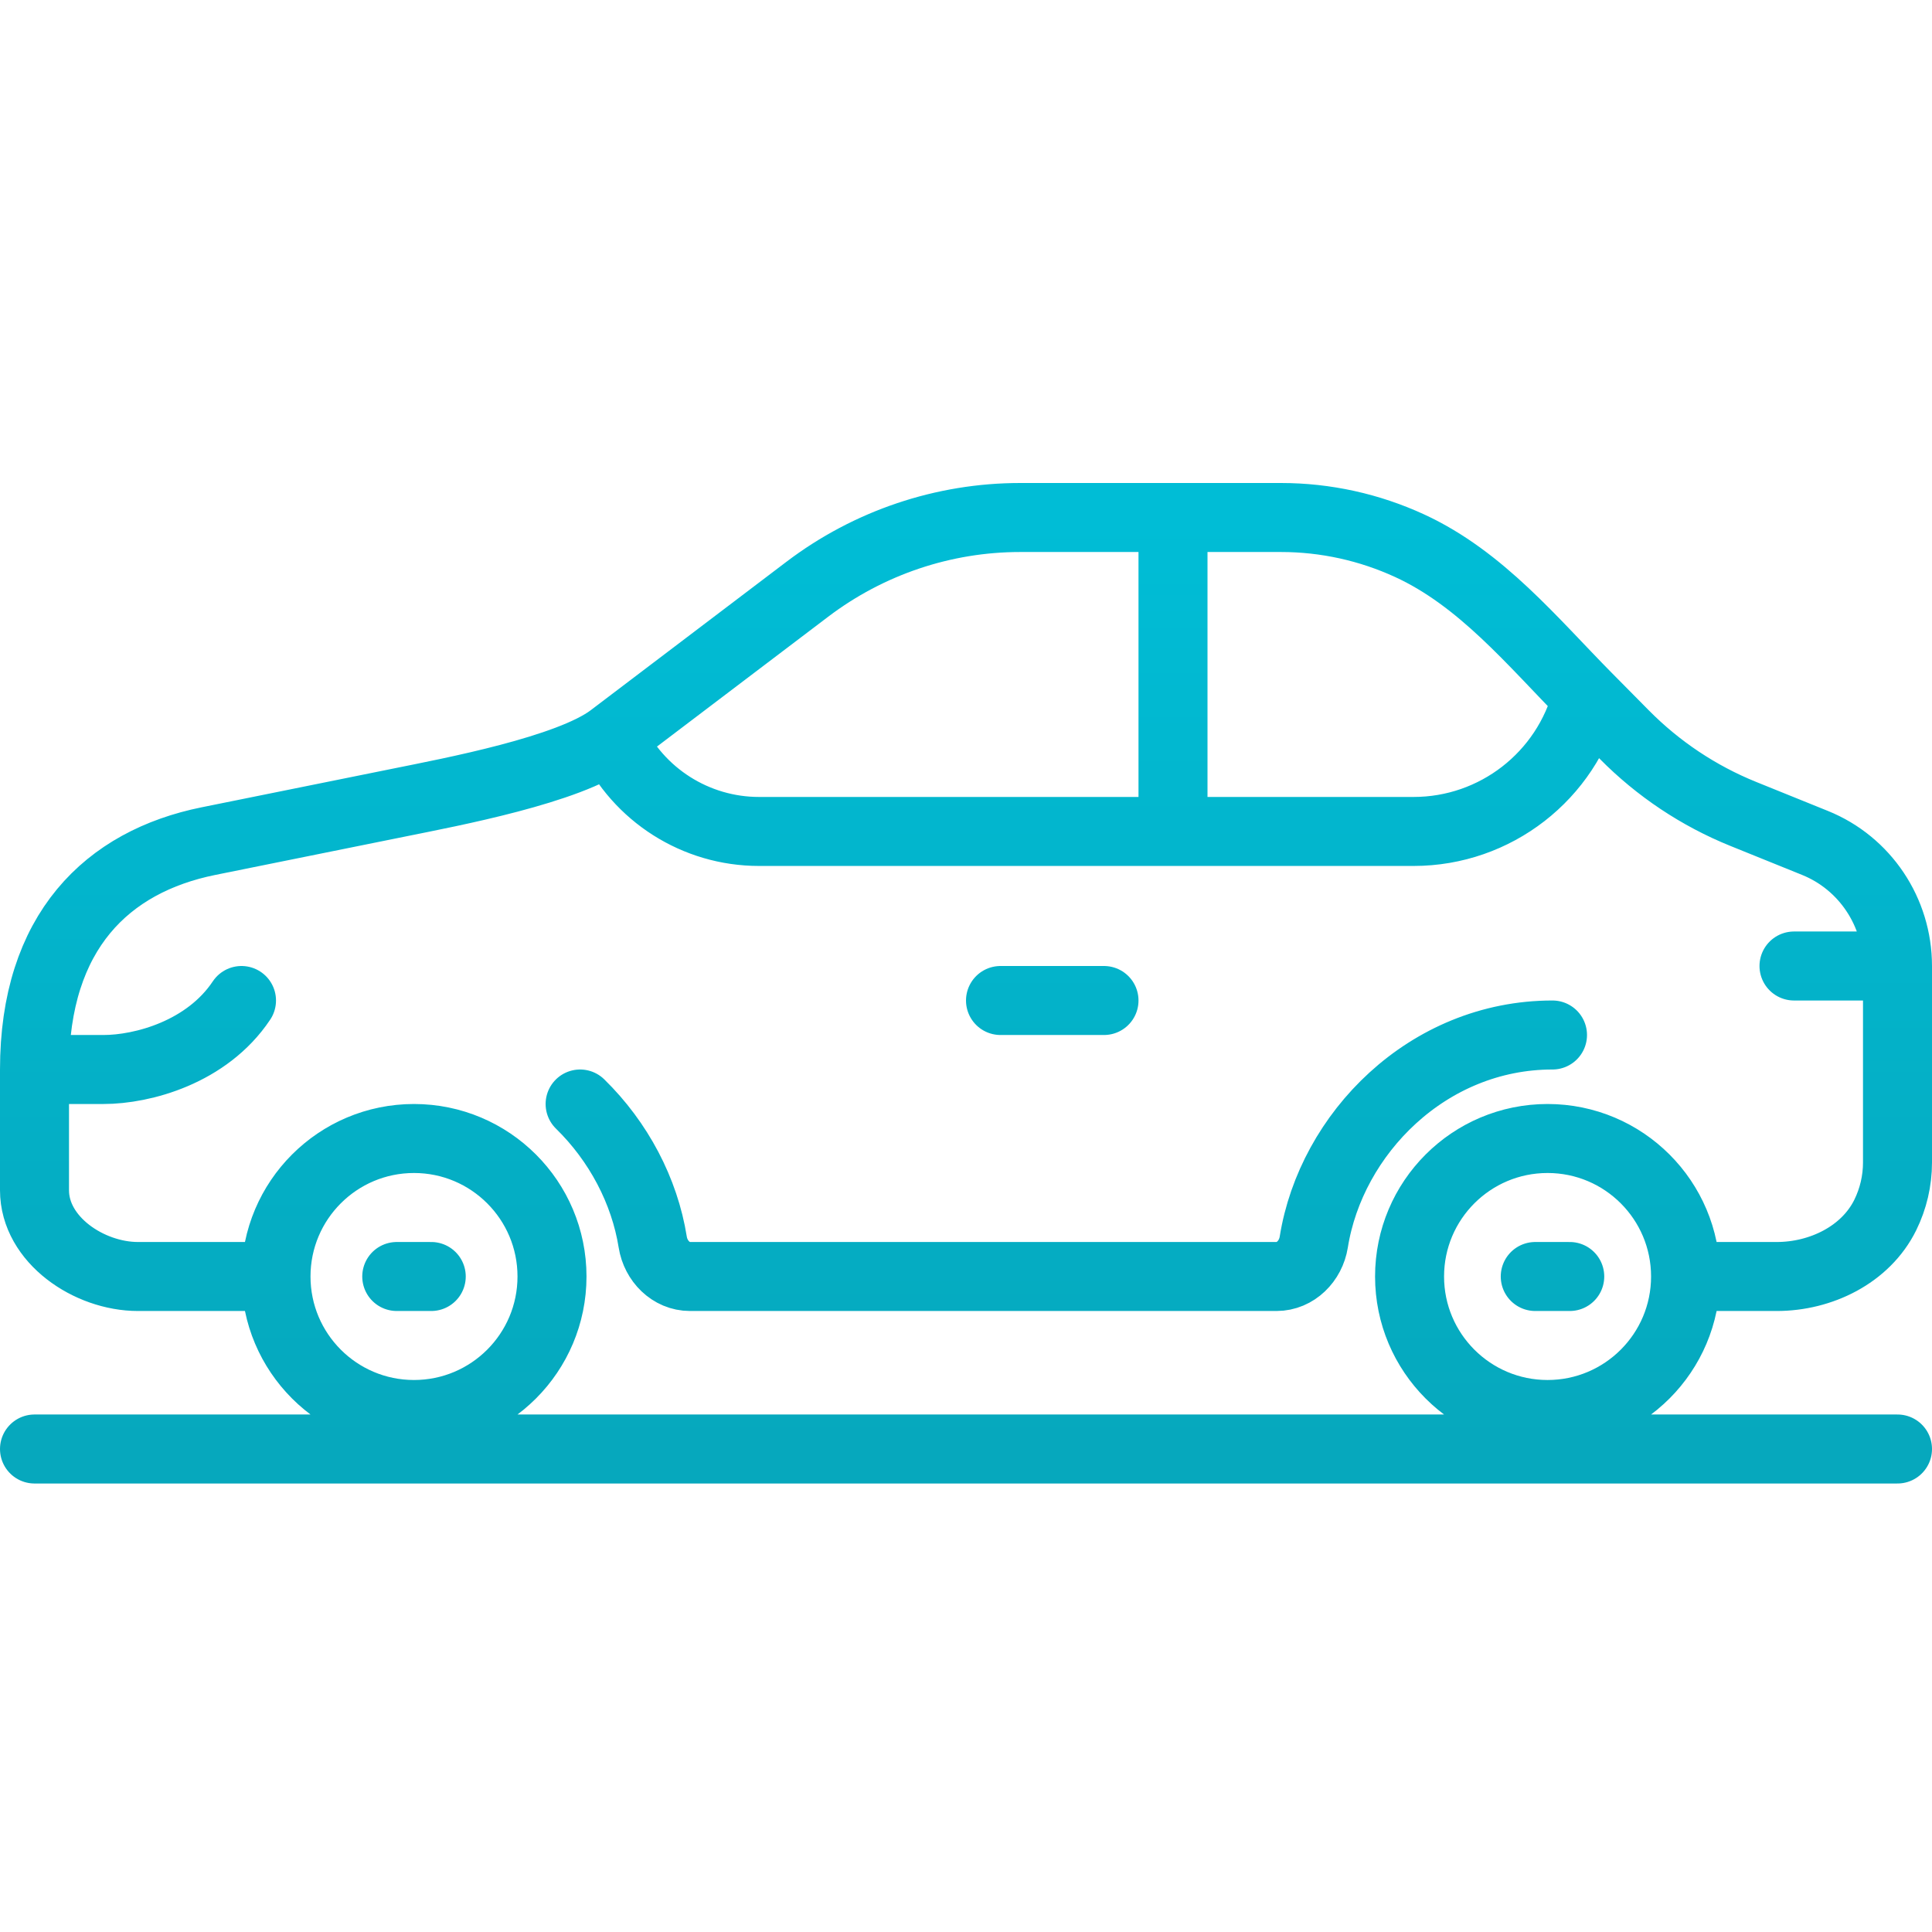 <svg width="56" height="56" viewBox="0 0 56 56" fill="none" xmlns="http://www.w3.org/2000/svg">
<path d="M17.724 21.385L23.4 17.08C25.18 15.73 27.346 15 29.571 15H37.129C38.428 15 39.698 15.284 40.857 15.817C42.936 16.774 44.422 18.604 46 20.2M17.724 21.385C16.495 22.316 13.075 22.958 11.569 23.263L6.043 24.38C3.111 24.973 1 27 1 31M17.724 21.385V21.385C18.503 23.042 20.169 24.1 22 24.1H34M8 37H4C2.58 37 1 35.936 1 34.5V31M8 37C8 39.209 9.791 41 12 41C14.209 41 16 39.209 16 37C16 34.791 14.209 33 12 33C9.791 33 8 34.791 8 37ZM48.857 37H51.5C52.775 37 54.075 36.372 54.645 35.219C54.878 34.746 55 34.225 55 33.697V28M48.857 37C48.857 39.209 47.066 41 44.857 41C42.648 41 40.857 39.209 40.857 37C40.857 34.791 42.648 33 44.857 33C47.066 33 48.857 34.791 48.857 37ZM1 31H3C4.132 31 6 30.5 7 29M55 28H52M55 28C55 26.43 54.054 25.018 52.612 24.434L50.532 23.593C49.238 23.07 48.063 22.287 47.079 21.291L46 20.2M34 24.1H40.974C43.343 24.1 45.411 22.495 46 20.2V20.2M34 24.1V15M32 29H29M12.5 37H11.5M45.5 37H44.5M45 30C41.38 30 38.58 32.866 38.08 36.004C37.993 36.55 37.552 37 37 37H20C19.448 37 19.007 36.55 18.92 36.004C18.683 34.516 17.929 33.089 16.815 32M1 42H55" stroke="url(#paint0_linear_6150_75022)" stroke-width="2" stroke-linecap="round" stroke-linejoin="round"/>
<defs>
<linearGradient id="paint0_linear_6150_75022" x1="28" y1="15" x2="28" y2="42" gradientUnits="userSpaceOnUse">
<stop stop-color="#00BDD6"/>
<stop offset="1" stop-color="#06A8BD"/>
</linearGradient>
</defs>
</svg>
